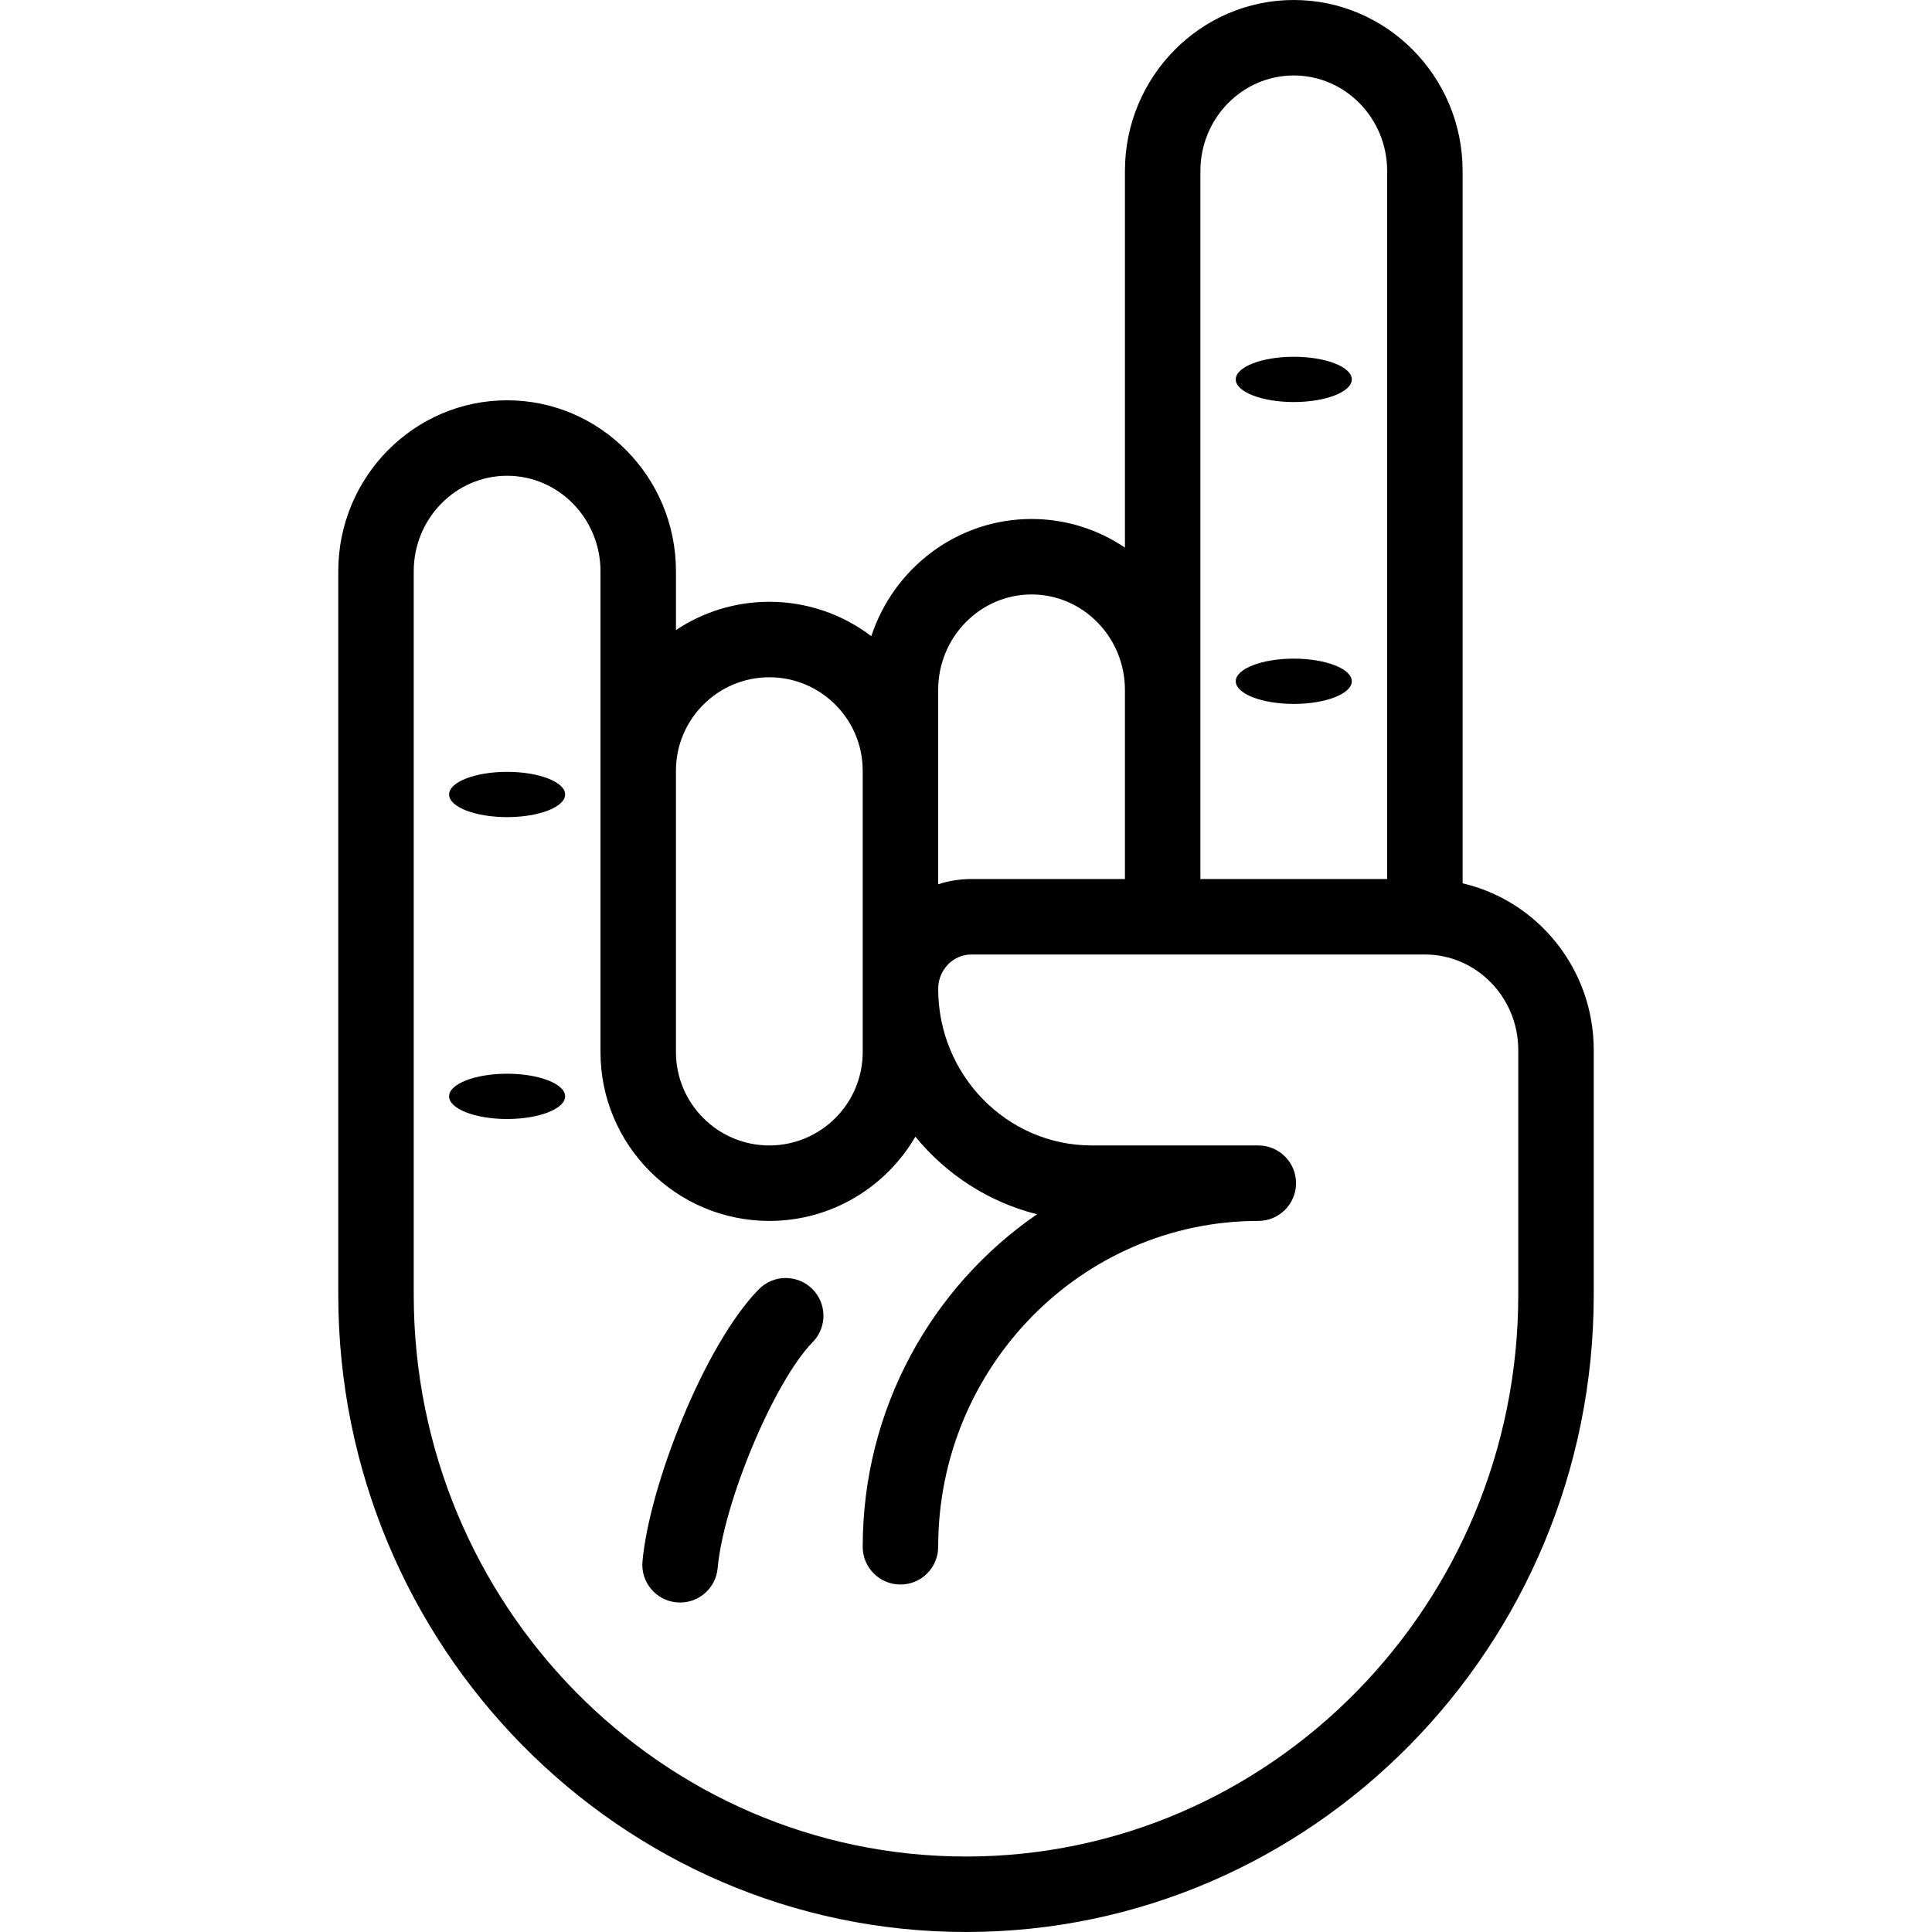 <svg id="Layer_1" enable-background="new 0 0 512 512" height="512" viewBox="0 0 512 512" width="512" xmlns="http://www.w3.org/2000/svg"><g clip-rule="evenodd" fill-rule="evenodd"><path d="m387.61 234.092v-188.789c0-24.98-20.072-45.303-44.745-45.303s-44.746 20.323-44.746 45.303v99.817c-7.093-4.785-15.601-7.582-24.746-7.582-19.758 0-36.555 13.038-42.467 31.058-7.514-5.713-16.878-9.113-27.025-9.113-9.144 0-17.653 2.762-24.746 7.489v-15.584c0-24.98-20.073-45.303-44.746-45.303s-44.746 20.323-44.746 45.303v191.749c.001 93.111 74.628 168.863 166.357 168.863s166.356-75.752 166.356-168.864v-64.881c0-21.501-14.87-39.552-34.746-44.163zm-69.491-188.789c0-13.952 11.101-25.303 24.746-25.303s24.746 11.351 24.746 25.303v187.649h-49.5c.006-.141.009-.282.009-.424v-187.225zm-69.492 137.538c0-13.952 11.101-25.303 24.746-25.303s24.746 11.351 24.746 25.303v49.687c0 .142.003.284.009.424h-40.701c-3.068 0-6.024.492-8.8 1.395v-29.56-.558zm-44.746-3.358c13.645 0 24.746 11.101 24.746 24.746v.558 74.026c0 13.645-11.101 24.745-24.746 24.745s-24.746-11.101-24.746-24.745v-74.027-.557c0-13.646 11.101-24.746 24.746-24.746zm198.475 163.653c0 82.084-65.655 148.864-146.356 148.864s-146.356-66.78-146.356-148.864v-191.749c0-13.952 11.101-25.303 24.746-25.303s24.746 11.351 24.746 25.303v52.841.557 74.027c0 24.672 20.073 44.745 44.747 44.745 16.507 0 30.945-8.992 38.7-22.329 8.181 10.006 19.415 17.361 32.249 20.559-27.859 19.138-46.204 51.5-46.204 88.129 0 5.523 4.477 10 10 10s10-4.477 10-10c0-47.618 38.058-86.359 84.838-86.359 5.523 0 10-4.477 10-10s-4.477-10-10-10h-44.146c-22.438 0-40.691-18.619-40.691-41.505 0-5.018 3.948-9.101 8.8-9.101h120.181c13.645 0 24.746 11.351 24.746 25.303z"/><path d="m201.08 341.688c-14.403 14.702-28.982 51.929-30.815 72.092-.5 5.5 3.553 10.364 9.054 10.864.308.028.613.042.917.042 5.114 0 9.475-3.903 9.947-9.095 1.602-17.615 15.017-49.528 25.184-59.907 3.865-3.945 3.8-10.276-.146-14.141-3.945-3.866-10.276-3.801-14.141.145z"/><path d="m342.865 106.546c8.469 0 15.375-2.695 15.375-6s-6.907-6-15.375-6-15.375 2.695-15.375 6c-.001 3.305 6.906 6 15.375 6z"/><path d="m342.865 186.547c8.469 0 15.375-2.696 15.375-6s-6.907-6-15.375-6-15.375 2.695-15.375 6 6.906 6 15.375 6z"/><path d="m134.389 204.547c-8.468 0-15.375 2.695-15.375 6 0 3.304 6.907 6 15.375 6 8.469 0 15.375-2.696 15.375-6 .001-3.305-6.906-6-15.375-6z"/><path d="m134.389 284.547c-8.468 0-15.375 2.696-15.375 6s6.907 6 15.375 6c8.469 0 15.375-2.695 15.375-6 .001-3.305-6.906-6-15.375-6z"/></g></svg>